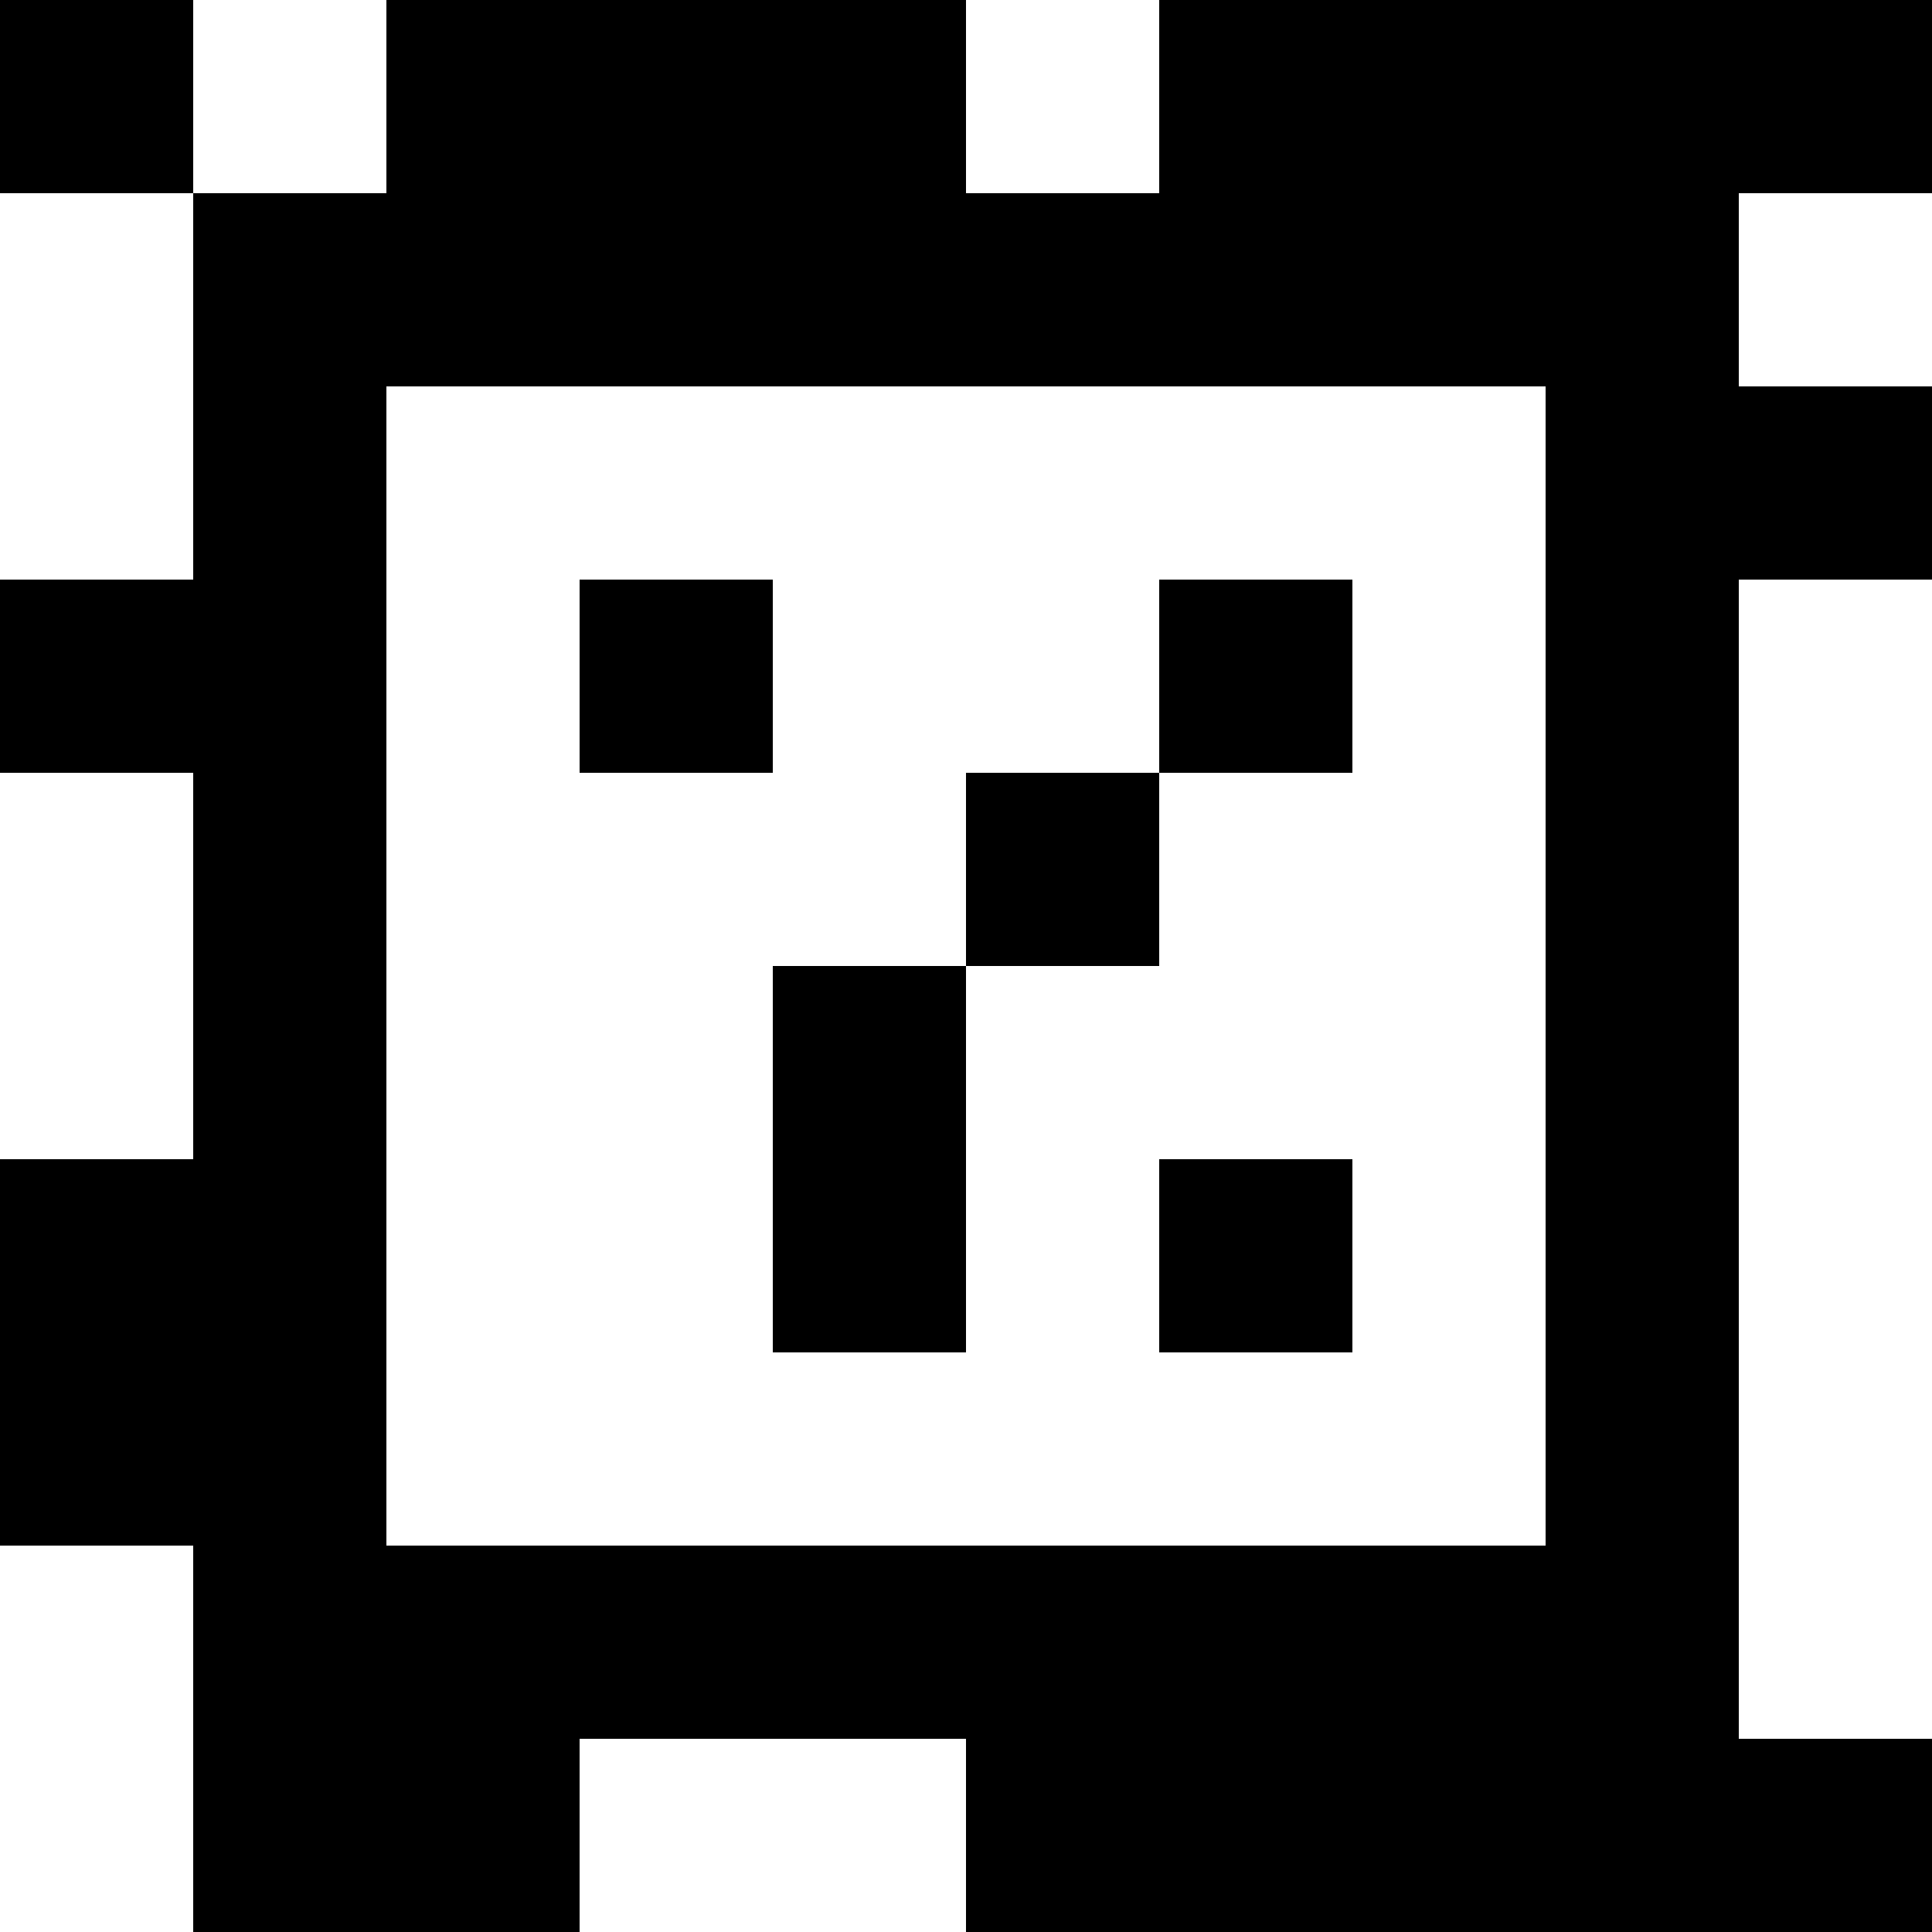 <?xml version="1.0" standalone="yes"?>
<svg xmlns="http://www.w3.org/2000/svg" width="100" height="100">
<rect width="100%" height="100%" fill="#808080" stroke="none"/>
<path style="fill:#000000; stroke:none;" d="M0 0L0 10L10 10L10 30L0 30L0 40L10 40L10 60L0 60L0 80L10 80L10 100L30 100L30 90L50 90L50 100L100 100L100 90L90 90L90 30L100 30L100 20L90 20L90 10L100 10L100 0L60 0L60 10L50 10L50 0L20 0L20 10L10 10L10 0L0 0z"/>
<path style="fill:#ffffff; stroke:none;" d="M10 0L10 10L20 10L20 0L10 0M50 0L50 10L60 10L60 0L50 0M0 10L0 30L10 30L10 10L0 10M90 10L90 20L100 20L100 10L90 10M20 20L20 80L80 80L80 20L20 20z"/>
<path style="fill:#000000; stroke:none;" d="M30 30L30 40L40 40L40 30L30 30M60 30L60 40L50 40L50 50L40 50L40 70L50 70L50 50L60 50L60 40L70 40L70 30L60 30z"/>
<path style="fill:#ffffff; stroke:none;" d="M90 30L90 90L100 90L100 30L90 30M0 40L0 60L10 60L10 40L0 40z"/>
<path style="fill:#000000; stroke:none;" d="M60 60L60 70L70 70L70 60L60 60z"/>
<path style="fill:#ffffff; stroke:none;" d="M0 80L0 100L10 100L10 80L0 80M30 90L30 100L50 100L50 90L30 90z"/>
</svg>
